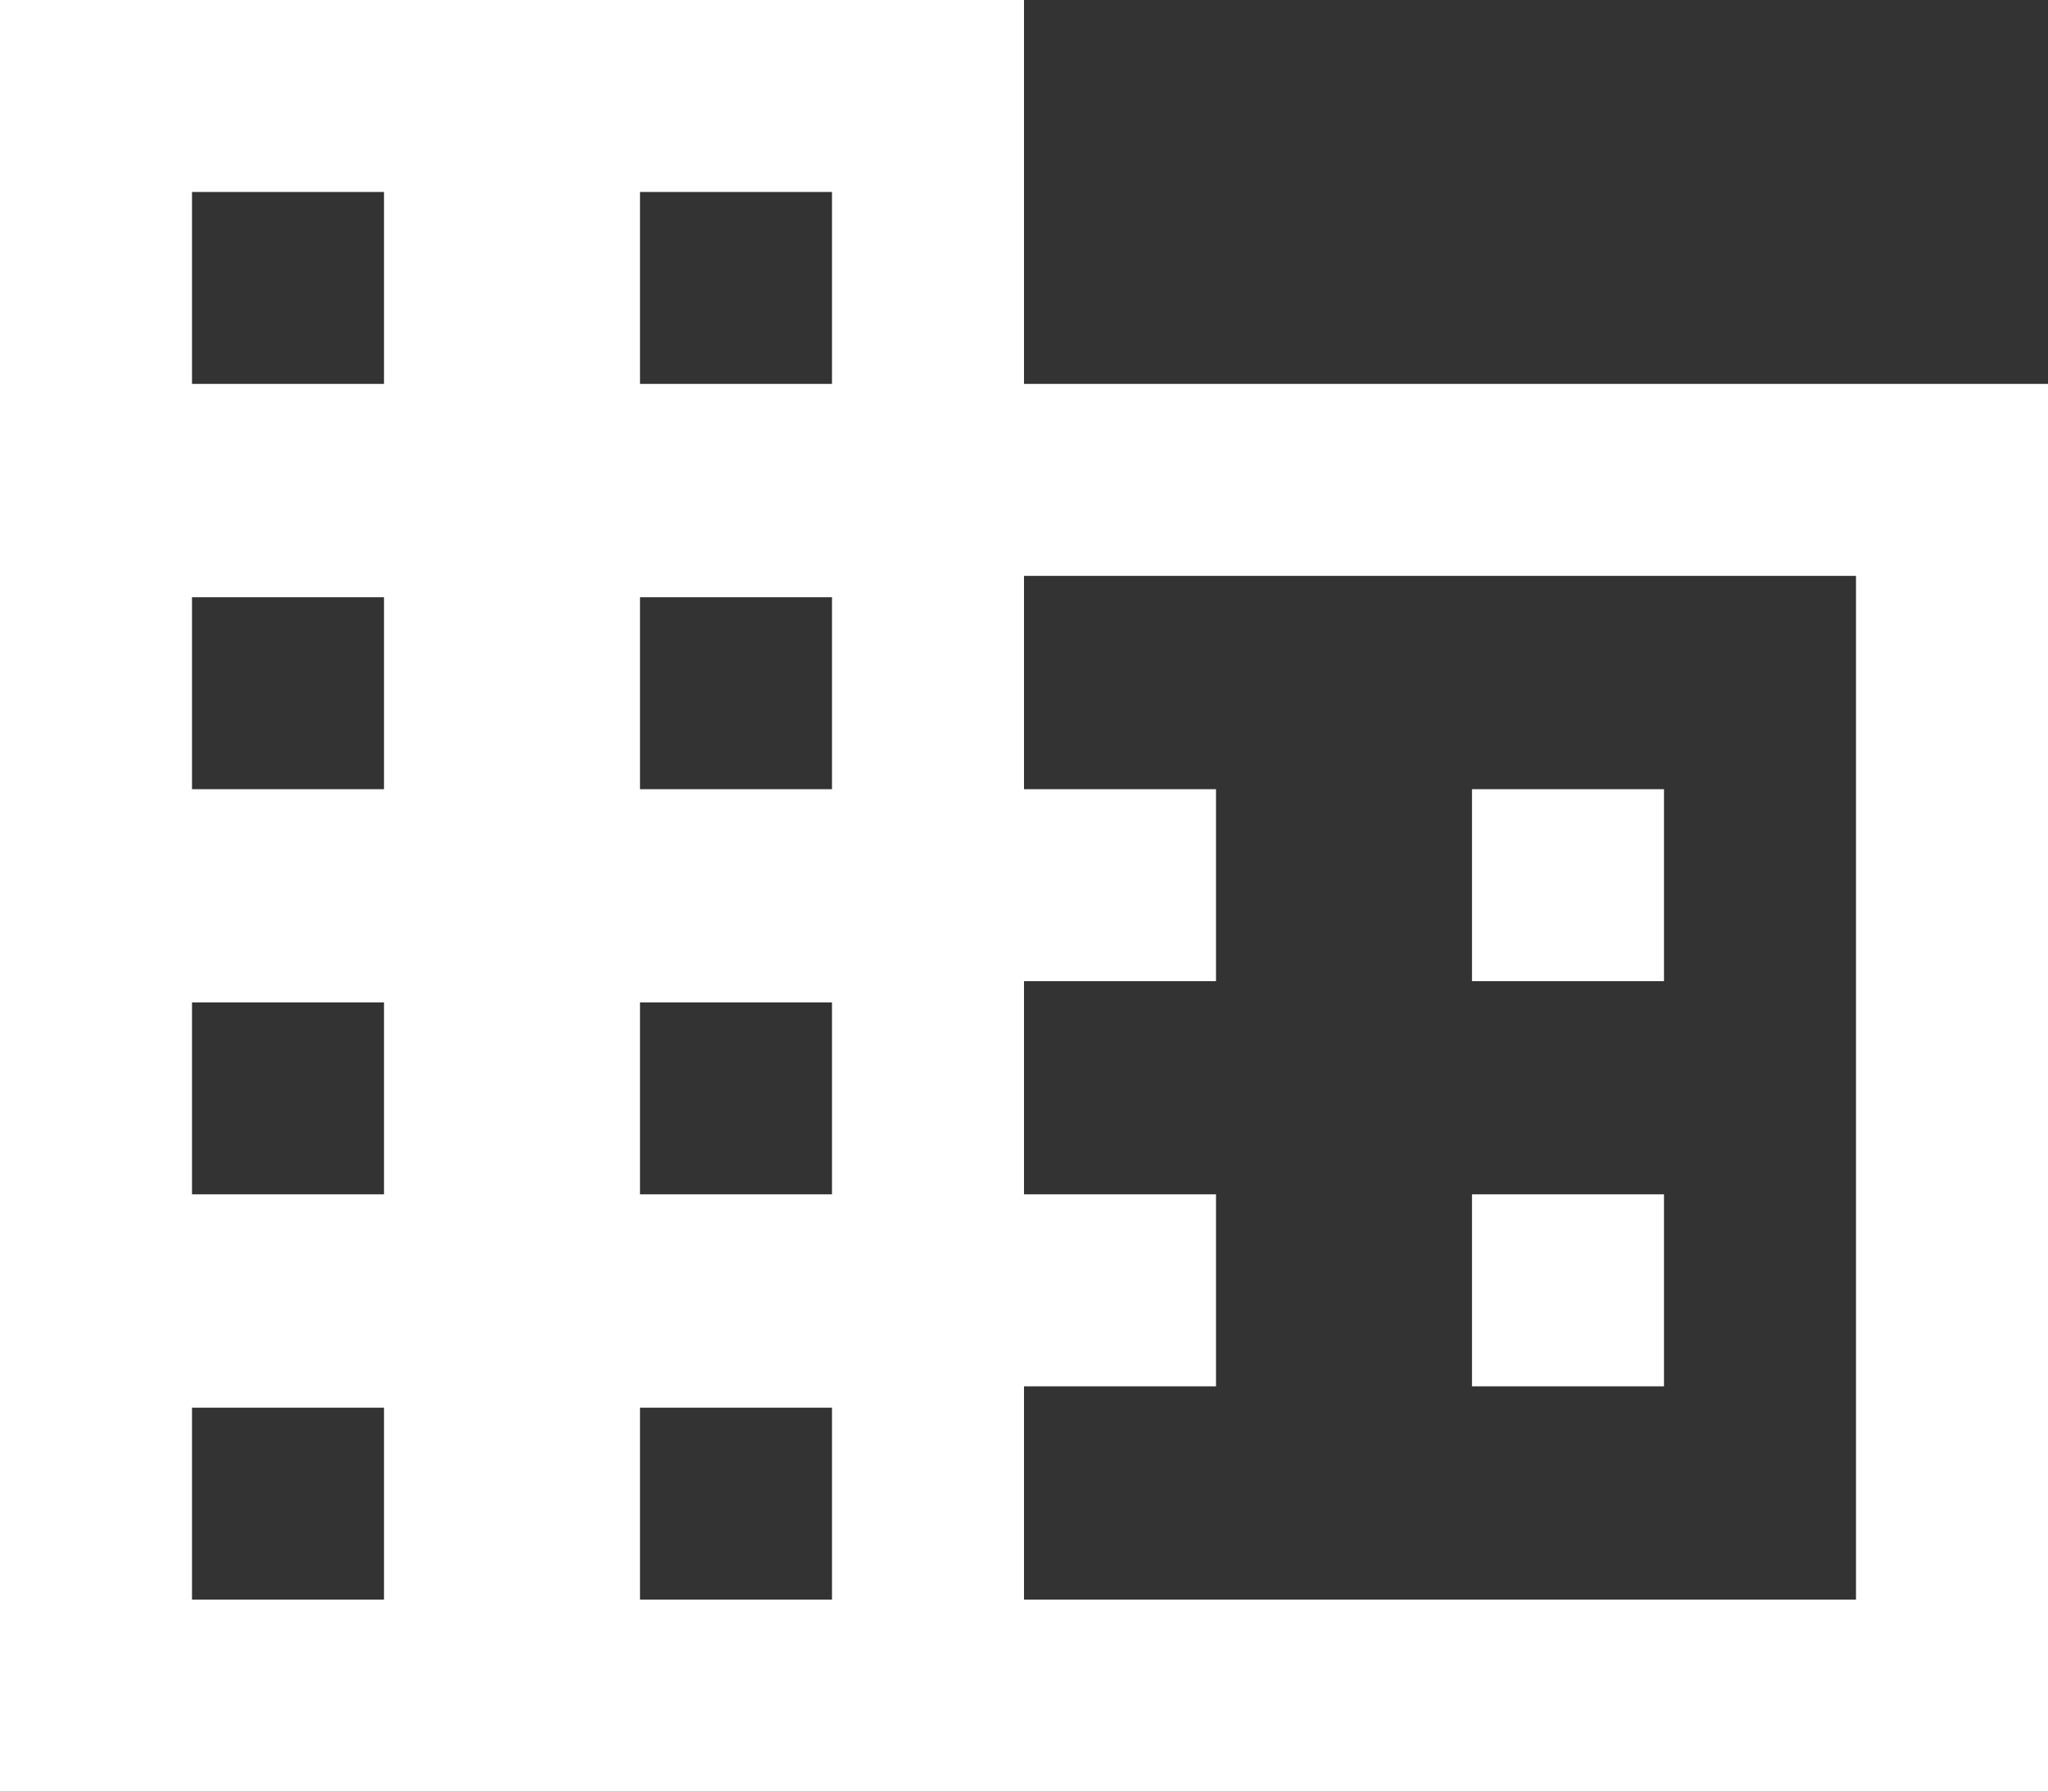 <svg width="16" height="14" viewBox="0 0 16 14" fill="none" xmlns="http://www.w3.org/2000/svg">
<rect x="0" y="0" width="16" height="14" fill="#333333" stroke="none"/>
<path d="M0 14V0H8V3H16V14H0ZM1.5 12.5H3V11H1.5V12.5ZM1.5 9.333H3V7.833H1.5V9.333ZM1.5 6.167H3V4.667H1.5V6.167ZM1.5 3H3V1.5H1.5V3ZM5 12.5H6.5V11H5V12.5ZM5 9.333H6.5V7.833H5V9.333ZM5 6.167H6.5V4.667H5V6.167ZM5 3H6.5V1.5H5V3ZM8 12.5H14.5V4.5H8V6.167H9.5V7.667H8V9.333H9.5V10.833H8V12.5ZM11.5 7.667V6.167H13V7.667H11.5ZM11.5 10.833V9.333H13V10.833H11.5Z" fill="white"/>
</svg>
